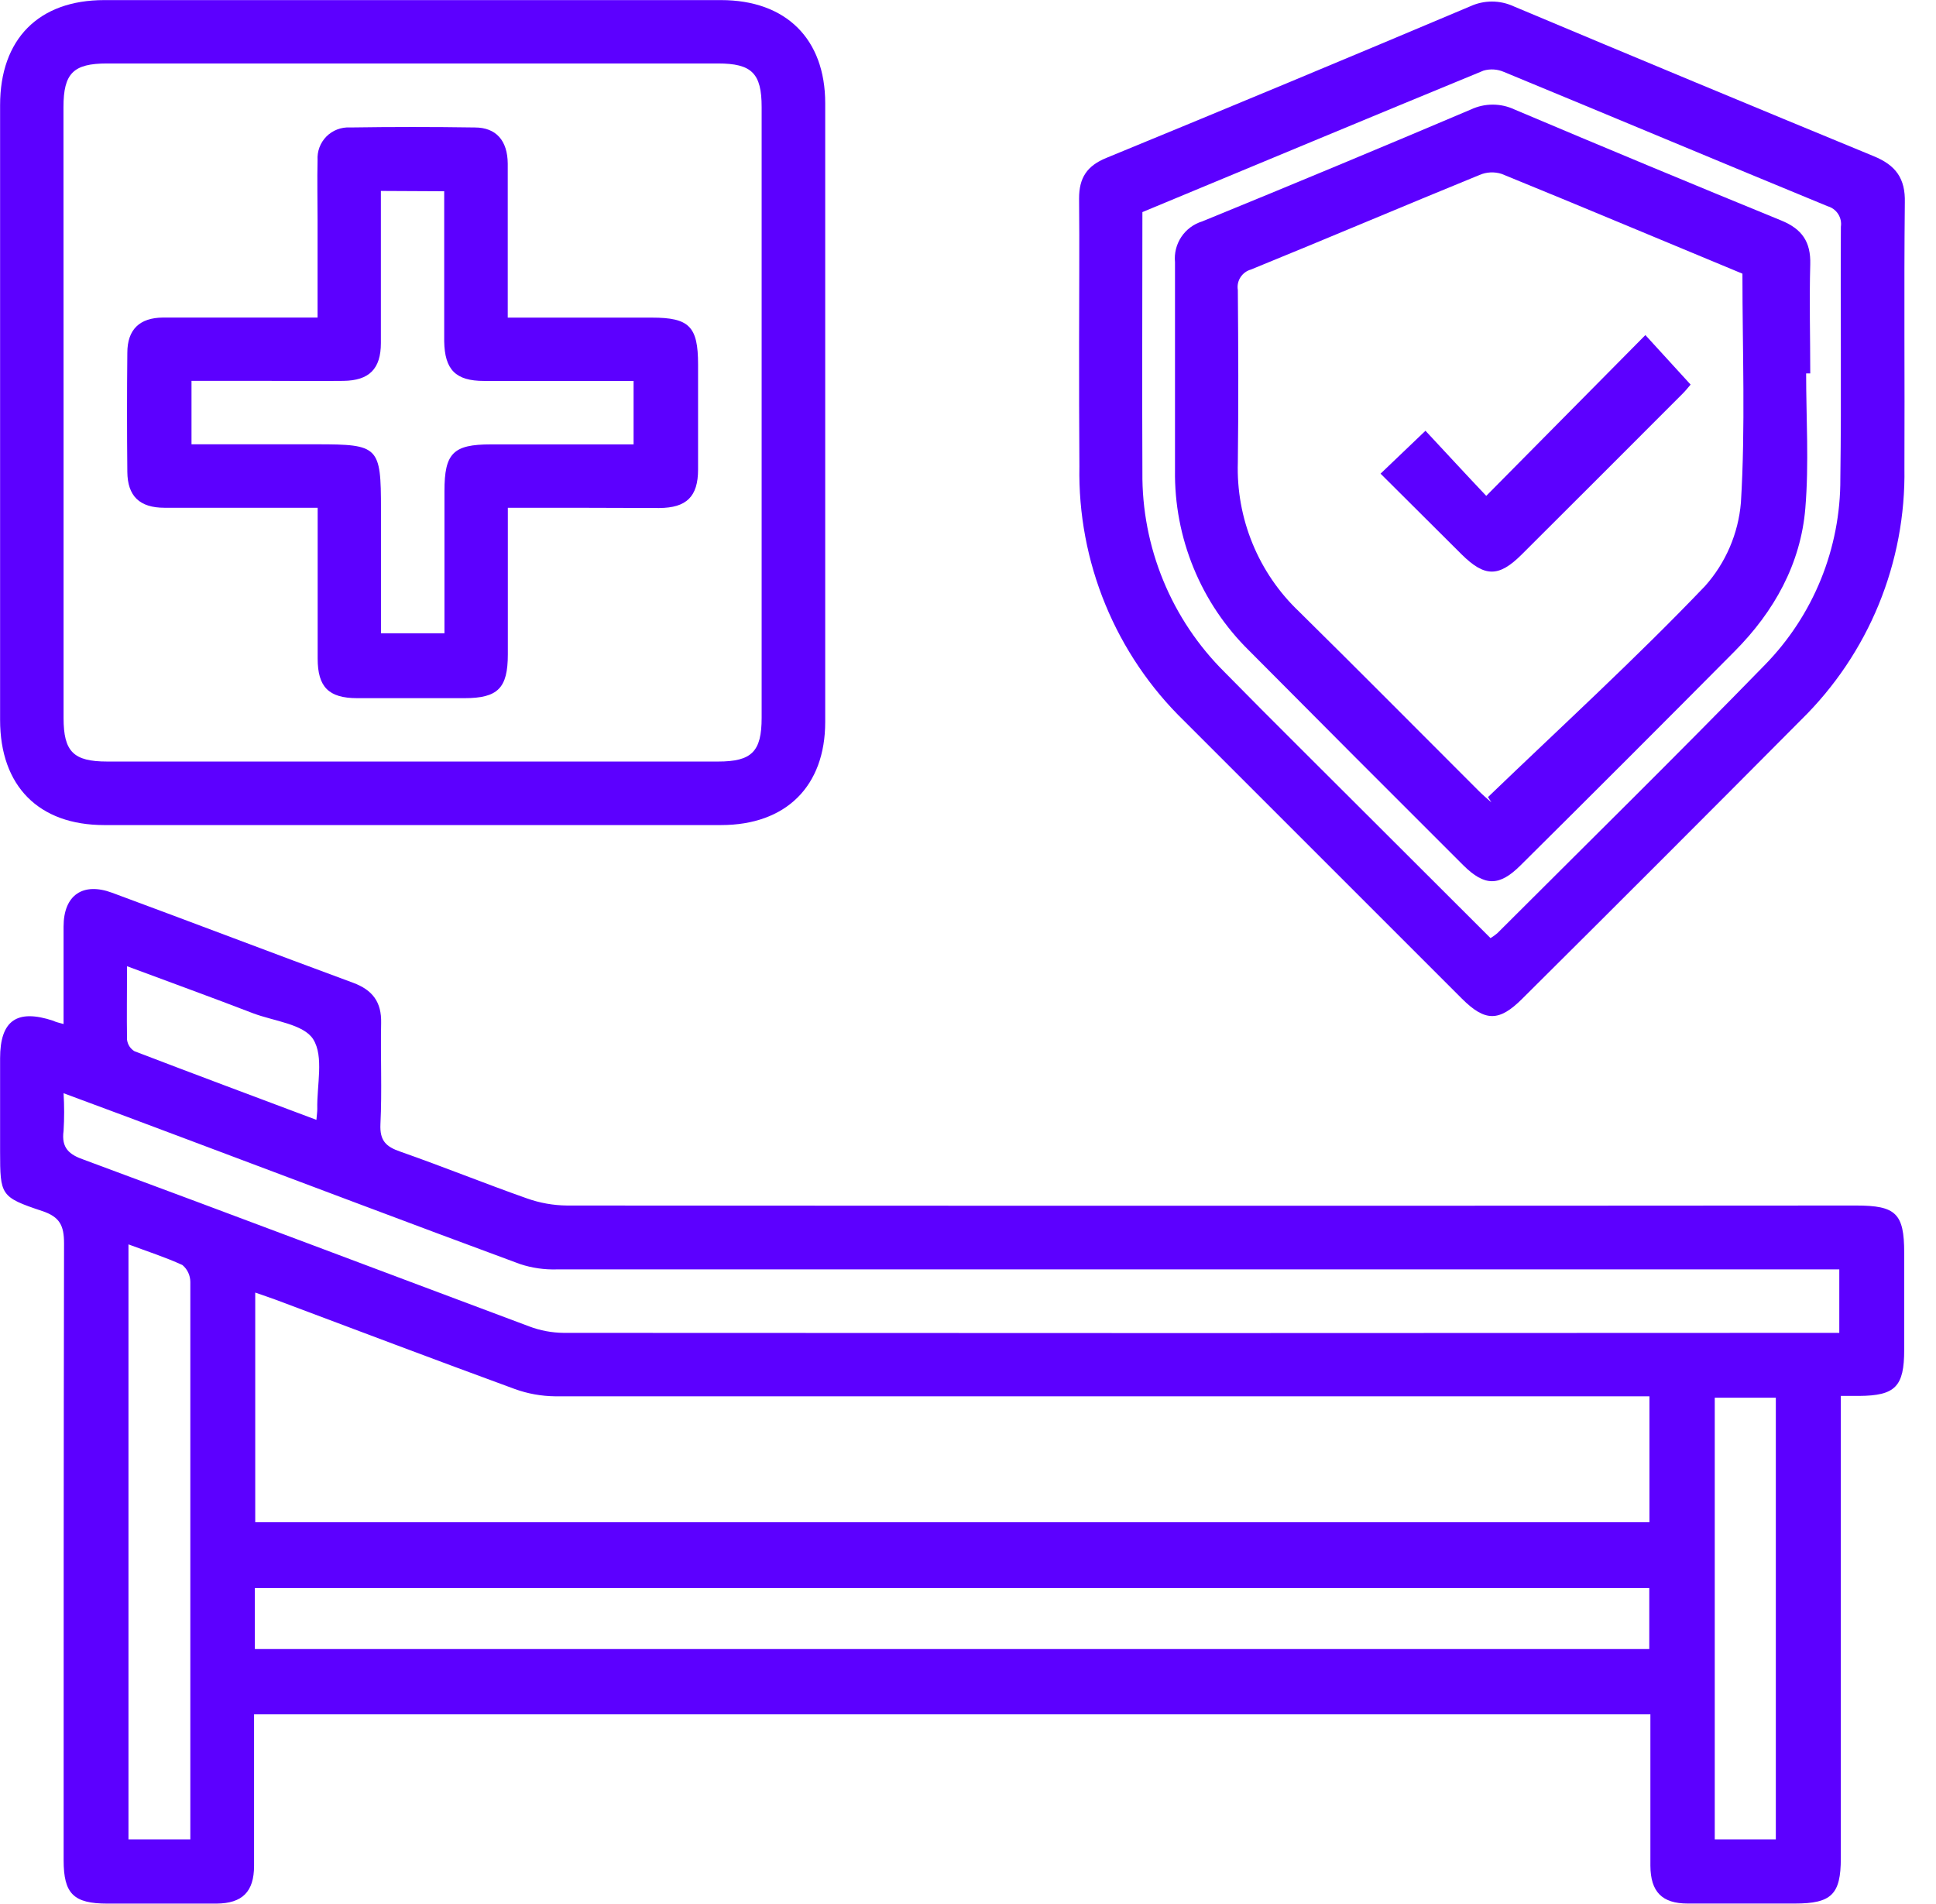 <svg width="61" height="60" viewBox="0 0 61 60" fill="none" xmlns="http://www.w3.org/2000/svg">
<g clip-path="url(#clip0)">
<path d="M2.003 32.27C2.003 31.197 2.003 30.198 2.003 29.2C2.003 28.203 2.615 27.793 3.533 28.133C6.067 29.07 8.592 30.035 11.127 30.97C11.739 31.197 12.024 31.577 12.009 32.235C11.987 33.297 12.039 34.362 11.987 35.422C11.962 35.944 12.159 36.135 12.617 36.292C13.952 36.76 15.264 37.292 16.596 37.762C17.004 37.908 17.433 37.985 17.866 37.989C31.405 37.999 44.945 37.999 58.486 37.989C59.735 37.989 59.998 38.239 59.998 39.474C59.998 40.496 59.998 41.517 59.998 42.536C59.998 43.696 59.718 43.981 58.576 43.989H58.001V44.684C58.001 49.308 58.001 53.933 58.001 58.558C58.001 59.697 57.708 59.985 56.553 59.985C55.398 59.985 54.303 59.985 53.178 59.985C52.366 59.985 52.006 59.615 52.001 58.793C52.001 57.215 52.001 55.635 52.001 54.023H8.005V55.545C8.005 56.628 8.005 57.713 8.005 58.795C8.005 59.615 7.635 59.98 6.822 59.987C5.677 59.987 4.53 59.987 3.385 59.987C2.318 59.987 2.005 59.678 2.005 58.62C2.005 52.141 2.005 45.664 2.018 39.184C2.018 38.622 1.885 38.347 1.328 38.162C0.013 37.724 0.005 37.662 0.003 36.287C0.003 35.309 0.003 34.33 0.003 33.35C0.003 32.157 0.533 31.787 1.678 32.167C1.753 32.205 1.83 32.222 2.003 32.27ZM51.971 44.001H51.156C39.934 44.001 28.711 44.001 17.489 44.001C17.056 43.996 16.627 43.919 16.219 43.771C13.702 42.849 11.194 41.899 8.685 40.957C8.48 40.882 8.27 40.812 8.042 40.732V47.968H51.971V44.001ZM2.003 34.45C2.027 34.845 2.027 35.242 2.003 35.637C1.93 36.177 2.178 36.387 2.655 36.55C7.332 38.282 11.999 40.049 16.677 41.799C17.023 41.93 17.391 41.998 17.762 42.002C30.942 42.011 44.124 42.011 57.308 42.002H57.953V40.002H57.091C43.908 40.002 30.726 40.002 17.544 40.002C17.151 40.013 16.76 39.957 16.387 39.834C12.887 38.542 9.417 37.224 5.932 35.917C4.645 35.43 3.365 34.955 2.003 34.45ZM51.966 50.043H8.03V51.966H51.966V50.043ZM4.048 39.214V57.963H5.997V45.901C5.997 44.069 5.997 42.239 5.997 40.402C5.997 40.299 5.975 40.198 5.932 40.105C5.889 40.012 5.826 39.93 5.747 39.864C5.21 39.617 4.638 39.434 4.05 39.214H4.048ZM55.953 57.963V44.046H54.029V57.963H55.953ZM9.97 35.287C9.985 35.11 9.997 35.037 9.997 34.945C9.98 34.195 10.21 33.297 9.87 32.752C9.57 32.272 8.635 32.18 7.977 31.932C6.68 31.432 5.377 30.96 4.003 30.448C4.003 31.277 3.99 32.022 4.003 32.767C4.013 32.841 4.039 32.912 4.079 32.974C4.12 33.036 4.174 33.089 4.238 33.127C6.13 33.852 8.015 34.555 9.972 35.29L9.97 35.287Z" fill="#5C00FF"/>
<path d="M0.003 12.939C0.003 9.733 0.003 6.524 0.003 3.315C0.003 1.23 1.218 0.003 3.285 0.003H22.719C24.763 0.003 26.001 1.225 26.001 3.252C26.001 9.752 26.001 16.251 26.001 22.751C26.001 24.778 24.763 26 22.719 26H3.285C1.218 26 0.003 24.77 0.003 22.686C0.003 19.436 0.003 16.187 0.003 12.939ZM2.003 13.001C2.003 16.211 2.003 19.419 2.003 22.626C2.003 23.688 2.315 23.998 3.378 23.998H22.626C23.686 23.998 23.998 23.686 23.998 22.621C23.998 16.206 23.998 9.79 23.998 3.372C23.998 2.31 23.686 2 22.621 2H3.373C2.31 2 2 2.31 2 3.375C2.002 6.586 2.003 9.795 2.003 13.001Z" fill="#5C00FF"/>
<path d="M34 10.814C34 9.294 34.015 7.774 34 6.252C34 5.6 34.25 5.225 34.862 4.975C38.695 3.4 42.515 1.808 46.322 0.2C46.537 0.101 46.771 0.049 47.008 0.049C47.245 0.049 47.479 0.101 47.694 0.2C51.47 1.787 55.252 3.361 59.038 4.922C59.73 5.205 60.038 5.62 60.018 6.384C59.988 9.174 60.018 11.964 60.005 14.756C60.029 16.228 59.753 17.689 59.195 19.051C58.636 20.413 57.806 21.647 56.756 22.678C53.834 25.619 50.904 28.551 47.964 31.472C47.236 32.2 46.794 32.2 46.064 31.472C43.148 28.558 40.231 25.641 37.315 22.723C36.243 21.683 35.397 20.433 34.829 19.052C34.26 17.67 33.982 16.187 34.01 14.694C34 13.396 34 12.107 34 10.814ZM46.964 29.562C47.038 29.517 47.109 29.466 47.176 29.41C49.991 26.598 52.826 23.808 55.603 20.958C57.14 19.388 57.996 17.276 57.986 15.079C58.023 12.434 57.986 9.789 58.003 7.144C58.024 7.004 57.993 6.862 57.916 6.743C57.84 6.624 57.722 6.538 57.586 6.499C54.181 5.097 50.789 3.672 47.386 2.267C47.184 2.179 46.956 2.164 46.744 2.225C43.167 3.697 39.599 5.187 35.995 6.684C35.995 9.434 35.982 12.154 35.995 14.881C35.983 16.051 36.207 17.211 36.652 18.293C37.096 19.375 37.754 20.357 38.585 21.181C40.132 22.756 41.704 24.305 43.264 25.868L46.964 29.562Z" fill="#5C00FF"/>
<path d="M16.001 16.001C16.001 17.591 16.001 19.106 16.001 20.621C16.001 21.686 15.688 22.001 14.631 22.001C13.506 22.001 12.381 22.001 11.259 22.001C10.356 22.001 10.009 21.651 10.009 20.751C10.009 19.191 10.009 17.634 10.009 16.001H8.494C7.392 16.001 6.287 16.001 5.184 16.001C4.397 16.001 4.019 15.634 4.012 14.869C3.999 13.619 3.999 12.369 4.012 11.119C4.012 10.384 4.397 10.012 5.139 10.007C6.534 10.007 7.929 10.007 9.324 10.007H10.006C10.006 8.944 10.006 7.932 10.006 6.919C10.006 6.294 9.991 5.669 10.006 5.045C9.998 4.908 10.018 4.771 10.066 4.643C10.114 4.515 10.189 4.399 10.285 4.301C10.382 4.204 10.498 4.129 10.625 4.08C10.753 4.031 10.89 4.009 11.026 4.017C12.336 3.997 13.648 3.997 14.961 4.017C15.636 4.017 15.993 4.435 15.998 5.157C15.998 6.552 15.998 7.947 15.998 9.342V10.009H20.538C21.72 10.009 21.995 10.289 21.995 11.486C21.995 12.589 21.995 13.694 21.995 14.796C21.995 15.649 21.631 16.004 20.771 16.009C19.216 16.001 17.656 16.001 16.001 16.001ZM12.001 6.017C12.001 7.652 12.001 9.229 12.001 10.809C12.001 11.627 11.631 11.992 10.821 12.002C10.011 12.011 9.237 12.002 8.447 12.002H6.034V14.001H9.981C11.936 14.001 12.004 14.069 12.004 16.044V19.956H14.004C14.004 18.431 14.004 16.956 14.004 15.476C14.004 14.281 14.279 14.004 15.463 14.004H19.963V12.004C18.363 12.004 16.806 12.004 15.246 12.004C14.356 12.004 14.011 11.649 13.996 10.754C13.996 9.692 13.996 8.629 13.996 7.567V6.027L12.001 6.017Z" fill="#5C00FF"/>
<path d="M56.908 11.767C56.908 13.179 57.001 14.601 56.883 16.016C56.738 17.766 55.903 19.266 54.663 20.516C52.417 22.779 50.167 25.029 47.914 27.265C47.241 27.938 46.779 27.935 46.104 27.265C43.847 25.014 41.598 22.759 39.355 20.501C38.603 19.761 38.008 18.876 37.608 17.899C37.207 16.923 37.008 15.876 37.022 14.821C37.022 12.634 37.022 10.447 37.022 8.259C36.995 7.979 37.066 7.699 37.222 7.465C37.378 7.231 37.611 7.059 37.88 6.977C40.713 5.819 43.535 4.643 46.346 3.45C46.561 3.349 46.795 3.297 47.033 3.297C47.27 3.297 47.504 3.349 47.719 3.45C50.515 4.633 53.318 5.8 56.126 6.949C56.781 7.217 57.058 7.624 57.038 8.329C57.006 9.474 57.038 10.619 57.038 11.767H56.908ZM54.908 8.627C52.408 7.592 49.871 6.522 47.314 5.48C47.084 5.406 46.835 5.419 46.614 5.515C44.212 6.497 41.819 7.514 39.415 8.494C39.278 8.532 39.161 8.619 39.085 8.738C39.008 8.857 38.979 9 39.002 9.139C39.017 10.949 39.025 12.759 39.002 14.571C38.975 15.447 39.132 16.318 39.465 17.128C39.797 17.939 40.297 18.67 40.932 19.273C42.829 21.143 44.704 23.038 46.589 24.92C46.717 25.048 46.856 25.17 46.991 25.285L46.884 25.118C49.176 22.913 51.526 20.766 53.723 18.468C54.375 17.737 54.771 16.814 54.853 15.839C54.998 13.461 54.901 11.067 54.901 8.627H54.908Z" fill="#5C00FF"/>
<path d="M43.499 14.926L44.914 13.574C45.516 14.219 46.164 14.924 46.829 15.626L51.843 10.559L53.268 12.119C53.223 12.169 53.128 12.294 53.018 12.404C51.328 14.097 49.637 15.788 47.944 17.476C47.221 18.196 46.779 18.191 46.046 17.463L43.499 14.926Z" fill="#5C00FF"/>
</g>
<defs>
<clipPath id="clip0">
<rect width="60.01" height="60" fill="white"/>
</clipPath>
</defs>
</svg>
